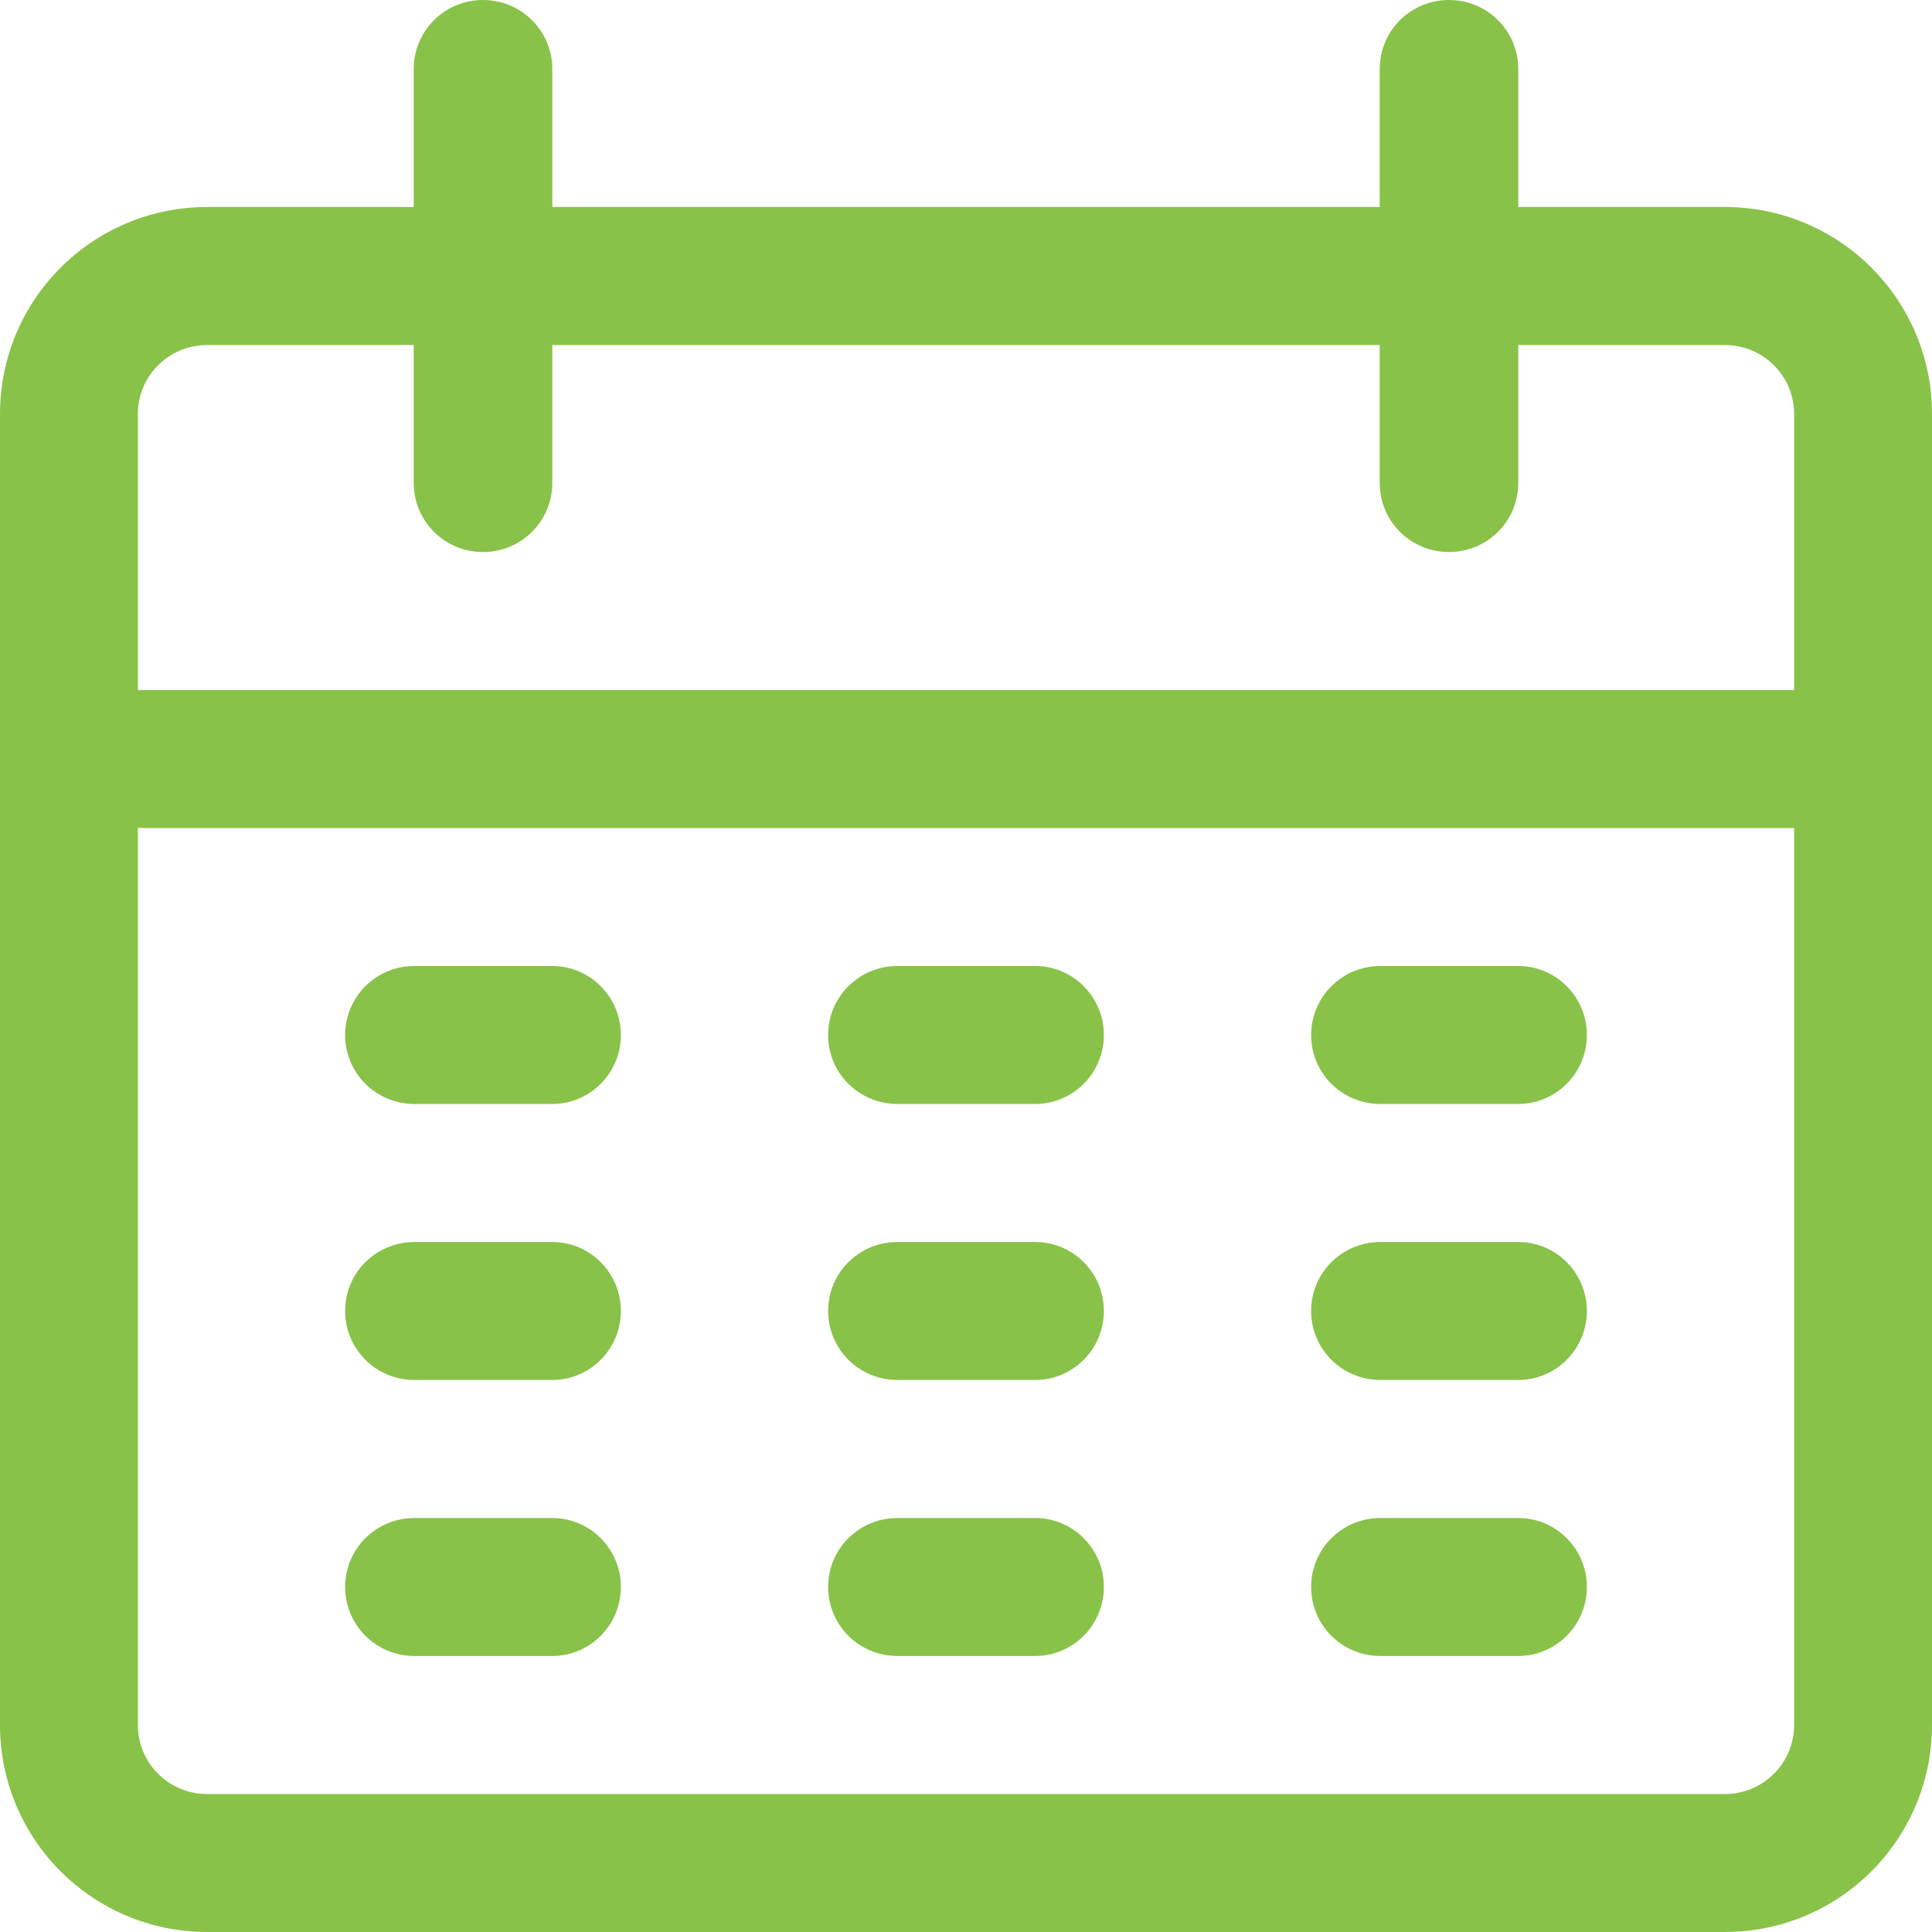<svg width="22" height="22" viewBox="0 0 22 22" fill="none" xmlns="http://www.w3.org/2000/svg" xmlns:xlink="http://www.w3.org/1999/xlink">
	<desc>
			Created with Pixso.
	</desc>
	<defs>
		<clipPath id="clip5856_2855">
			<rect id="calendar" width="22" height="22" fill="white" fill-opacity="0"/>
		</clipPath>
	</defs>
	<rect id="calendar" width="22" height="22" fill="#FFFFFF" fill-opacity="0"/>
	<g clip-path="url(#clip5856_2855)">
		<path id="Vector" d="M19.641 2.357L17.289 2.357L17.289 0.786C17.289 0.352 16.938 0 16.5 0C16.062 0 15.711 0.352 15.711 0.786L15.711 2.357L6.289 2.357L6.289 0.786C6.289 0.352 5.938 0 5.5 0C5.062 0 4.711 0.352 4.711 0.786L4.711 2.357L2.359 2.357C1.055 2.357 0 3.413 0 4.714L0 19.643C0 20.945 1.055 22 2.359 22L19.641 22C20.945 22 22 20.945 22 19.643L22 4.714C22 3.413 20.945 2.357 19.641 2.357ZM20.43 19.643C20.43 20.077 20.078 20.429 19.641 20.429L2.359 20.429C1.922 20.429 1.57 20.077 1.57 19.643L1.57 9.429L20.43 9.429L20.43 19.643ZM20.43 7.857L1.57 7.857L1.57 4.714C1.57 4.28 1.922 3.929 2.359 3.929L4.711 3.929L4.711 5.5C4.711 5.934 5.062 6.286 5.5 6.286C5.938 6.286 6.289 5.934 6.289 5.5L6.289 3.929L15.711 3.929L15.711 5.5C15.711 5.934 16.062 6.286 16.5 6.286C16.938 6.286 17.289 5.934 17.289 5.5L17.289 3.929L19.641 3.929C20.078 3.929 20.43 4.28 20.43 4.714L20.43 7.857L20.43 7.857Z" fill="#89C249" fill-opacity="1" fill-rule="nonzero"/>
		<path id="Vector" d="M6.289 11L4.719 11C4.281 11 3.93 11.352 3.93 11.786C3.93 12.22 4.281 12.571 4.719 12.571L6.289 12.571C6.719 12.571 7.07 12.22 7.07 11.786C7.07 11.352 6.719 11 6.289 11Z" fill="#89C249" fill-opacity="1" fill-rule="nonzero"/>
		<path id="Vector" d="M11.789 11L10.219 11C9.781 11 9.43 11.352 9.43 11.786C9.43 12.22 9.781 12.571 10.219 12.571L11.789 12.571C12.219 12.571 12.57 12.22 12.57 11.786C12.57 11.352 12.219 11 11.789 11Z" fill="#89C249" fill-opacity="1" fill-rule="nonzero"/>
		<path id="Vector" d="M17.289 11L15.719 11C15.281 11 14.93 11.352 14.93 11.786C14.93 12.22 15.281 12.571 15.719 12.571L17.289 12.571C17.719 12.571 18.07 12.22 18.07 11.786C18.07 11.352 17.719 11 17.289 11Z" fill="#89C249" fill-opacity="1" fill-rule="nonzero"/>
		<path id="Vector" d="M6.289 14.143L4.719 14.143C4.281 14.143 3.93 14.494 3.93 14.928C3.93 15.362 4.281 15.714 4.719 15.714L6.289 15.714C6.719 15.714 7.07 15.362 7.07 14.928C7.07 14.494 6.719 14.143 6.289 14.143Z" fill="#89C249" fill-opacity="1" fill-rule="nonzero"/>
		<path id="Vector" d="M11.789 14.143L10.219 14.143C9.781 14.143 9.43 14.494 9.43 14.928C9.43 15.362 9.781 15.714 10.219 15.714L11.789 15.714C12.219 15.714 12.57 15.362 12.57 14.928C12.57 14.494 12.219 14.143 11.789 14.143Z" fill="#89C249" fill-opacity="1" fill-rule="nonzero"/>
		<path id="Vector" d="M17.289 14.143L15.719 14.143C15.281 14.143 14.93 14.494 14.93 14.928C14.93 15.362 15.281 15.714 15.719 15.714L17.289 15.714C17.719 15.714 18.07 15.362 18.07 14.928C18.07 14.494 17.719 14.143 17.289 14.143Z" fill="#89C249" fill-opacity="1" fill-rule="nonzero"/>
		<path id="Vector" d="M6.289 17.286L4.719 17.286C4.281 17.286 3.93 17.637 3.93 18.071C3.93 18.505 4.281 18.857 4.719 18.857L6.289 18.857C6.719 18.857 7.07 18.505 7.07 18.071C7.07 17.637 6.719 17.286 6.289 17.286Z" fill="#89C249" fill-opacity="1" fill-rule="nonzero"/>
		<path id="Vector" d="M11.789 17.286L10.219 17.286C9.781 17.286 9.43 17.637 9.43 18.071C9.43 18.505 9.781 18.857 10.219 18.857L11.789 18.857C12.219 18.857 12.57 18.505 12.57 18.071C12.57 17.637 12.219 17.286 11.789 17.286Z" fill="#89C249" fill-opacity="1" fill-rule="nonzero"/>
		<path id="Vector" d="M17.289 17.286L15.719 17.286C15.281 17.286 14.93 17.637 14.93 18.071C14.93 18.505 15.281 18.857 15.719 18.857L17.289 18.857C17.719 18.857 18.07 18.505 18.07 18.071C18.07 17.637 17.719 17.286 17.289 17.286Z" fill="#89C249" fill-opacity="1" fill-rule="nonzero"/>
	</g>
</svg>
